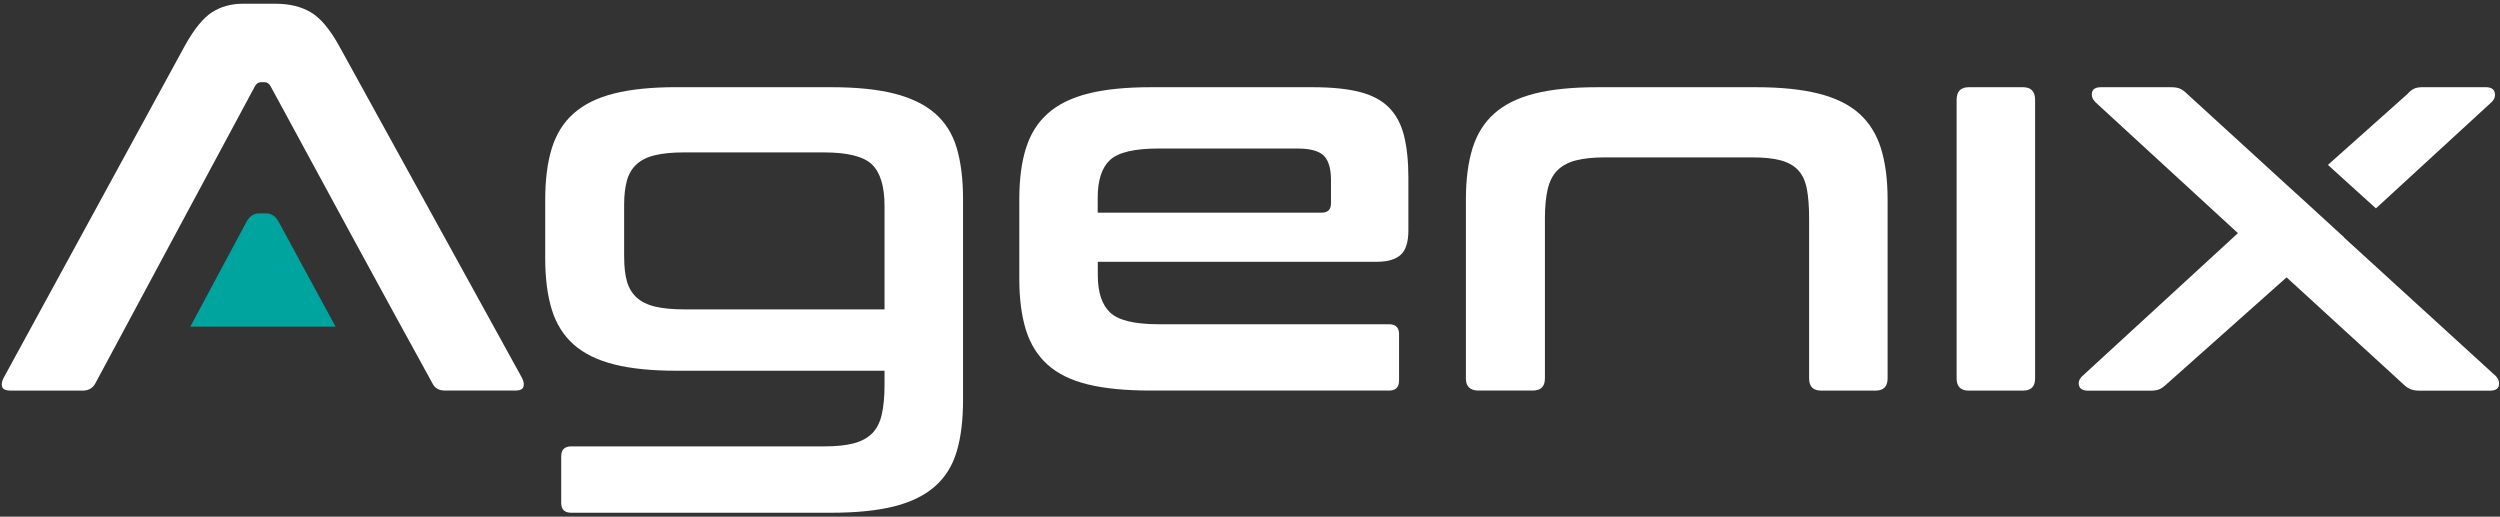 <?xml version="1.0" encoding="UTF-8"?>
<svg width="150px" height="31px" viewBox="0 0 150 31" version="1.1" xmlns="http://www.w3.org/2000/svg" xmlns:xlink="http://www.w3.org/1999/xlink">
    <rect x="0" y="0" width="150" height="31" fill="#333333" stroke="none"/>
    <!-- Generator: Sketch 43.1 (39012) - http://www.bohemiancoding.com/sketch -->
    <title>Group 2</title>
    <desc>Created with Sketch.</desc>
    <defs></defs>
    <g id="Page-1" stroke="none" stroke-width="1" fill="none" fill-rule="evenodd">
        <g id="Group-2" fill-rule="nonzero">
            <g id="Group" fill="#FFFFFF">
                <path d="M16.529,0.224 C17.368,0.224 18.075,0.397 18.652,0.739 C19.227,1.08 19.79,1.75 20.342,2.744 L31.319,22.672 C31.428,22.894 31.457,23.075 31.402,23.218 C31.348,23.362 31.187,23.434 30.922,23.434 L26.71,23.434 C26.333,23.434 26.08,23.29 25.948,23.003 C22.549,16.833 19.667,11.494 16.23,5.164 C16.141,5.009 16.02,4.931 15.865,4.931 L15.667,4.931 C15.511,4.931 15.391,5.009 15.302,5.164 C12.052,11.23 8.937,16.986 5.718,23.006 C5.563,23.293 5.31,23.437 4.957,23.437 L0.647,23.437 C0.359,23.437 0.187,23.365 0.132,23.221 C0.078,23.078 0.103,22.894 0.216,22.675 L11.092,2.744 C11.644,1.75 12.187,1.08 12.716,0.739 C13.247,0.397 13.865,0.224 14.572,0.224 L16.529,0.224 Z" id="Shape">
                
                </path>
                <path d="M37.451,15.445 C37.451,16.02 37.506,16.5 37.618,16.888 C37.727,17.276 37.922,17.595 38.198,17.851 C38.474,18.103 38.845,18.287 39.31,18.397 C39.773,18.506 40.359,18.563 41.069,18.563 L53.072,18.563 L53.072,12.359 C53.072,11.187 52.822,10.359 52.325,9.874 C51.828,9.388 50.859,9.144 49.422,9.144 L41.066,9.144 C40.359,9.144 39.773,9.198 39.307,9.31 C38.842,9.42 38.471,9.603 38.195,9.856 C37.92,10.109 37.727,10.437 37.615,10.836 C37.506,11.233 37.448,11.71 37.448,12.261 L37.448,15.445 L37.451,15.445 Z M49.888,5.233 C51.391,5.233 52.647,5.359 53.652,5.615 C54.658,5.871 55.471,6.261 56.089,6.793 C56.707,7.325 57.144,8.014 57.399,8.865 C57.652,9.716 57.782,10.739 57.782,11.931 L57.782,24 C57.782,25.216 57.655,26.25 57.399,27.101 C57.144,27.951 56.71,28.647 56.089,29.19 C55.471,29.73 54.658,30.129 53.652,30.382 C52.647,30.635 51.391,30.764 49.888,30.764 L34.27,30.764 C33.871,30.764 33.672,30.566 33.672,30.167 L33.672,27.382 C33.672,26.986 33.871,26.784 34.27,26.784 L49.422,26.784 C50.152,26.784 50.75,26.724 51.213,26.603 C51.678,26.483 52.046,26.282 52.325,26.006 C52.601,25.73 52.793,25.353 52.905,24.879 C53.014,24.405 53.072,23.813 53.072,23.106 L53.072,22.244 L40.603,22.244 C39.101,22.244 37.845,22.118 36.839,21.862 C35.833,21.606 35.026,21.21 34.42,20.67 C33.81,20.129 33.374,19.431 33.109,18.58 C32.845,17.73 32.713,16.695 32.713,15.48 L32.713,11.994 C32.713,10.779 32.845,9.744 33.109,8.894 C33.374,8.043 33.81,7.345 34.42,6.805 C35.029,6.264 35.833,5.865 36.839,5.612 C37.845,5.356 39.101,5.23 40.603,5.23 L49.888,5.23 L49.888,5.233 Z" id="Shape">
                
                </path>
                <path d="M65.868,12.759 L79.296,12.759 C79.672,12.759 79.859,12.572 79.859,12.195 L79.859,10.802 C79.859,10.115 79.716,9.629 79.428,9.342 C79.141,9.055 78.609,8.911 77.836,8.911 L69.511,8.911 C68.075,8.911 67.109,9.138 66.609,9.592 C66.112,10.046 65.862,10.802 65.862,11.862 L65.862,12.759 L65.868,12.759 Z M78.767,5.233 C79.894,5.233 80.828,5.328 81.569,5.514 C82.31,5.701 82.897,6.011 83.328,6.443 C83.759,6.874 84.063,7.437 84.239,8.132 C84.414,8.828 84.503,9.675 84.503,10.67 L84.503,13.819 C84.503,14.526 84.348,15.017 84.037,15.293 C83.727,15.569 83.253,15.707 82.612,15.707 L65.868,15.707 L65.868,16.503 C65.868,17.543 66.115,18.293 66.615,18.759 C67.112,19.224 68.08,19.454 69.517,19.454 L83.345,19.454 C83.741,19.454 83.943,19.652 83.943,20.052 L83.943,22.836 C83.943,23.236 83.744,23.434 83.345,23.434 L69.052,23.434 C67.549,23.434 66.293,23.313 65.287,23.069 C64.282,22.825 63.474,22.434 62.868,21.891 C62.259,21.348 61.825,20.652 61.557,19.802 C61.293,18.951 61.158,17.928 61.158,16.736 L61.158,11.963 C61.158,10.77 61.29,9.747 61.557,8.897 C61.822,8.046 62.259,7.348 62.868,6.807 C63.477,6.267 64.282,5.868 65.287,5.615 C66.293,5.359 67.549,5.233 69.052,5.233 L78.767,5.233 Z" id="Shape"></path>
                <path d="M105.362,5.233 C106.842,5.233 108.092,5.359 109.109,5.615 C110.126,5.871 110.937,6.267 111.546,6.807 C112.152,7.351 112.589,8.046 112.856,8.897 C113.121,9.747 113.256,10.77 113.256,11.963 L113.256,22.707 C113.256,23.193 113.011,23.437 112.526,23.437 L109.276,23.437 C108.79,23.437 108.546,23.193 108.546,22.707 L108.546,13.089 C108.546,12.402 108.503,11.822 108.414,11.348 C108.325,10.874 108.152,10.497 107.899,10.221 C107.647,9.945 107.296,9.747 106.856,9.624 C106.414,9.503 105.839,9.443 105.132,9.443 L96.31,9.443 C95.603,9.443 95.017,9.503 94.555,9.624 C94.089,9.744 93.721,9.945 93.443,10.221 C93.167,10.497 92.974,10.874 92.862,11.348 C92.753,11.822 92.695,12.402 92.695,13.089 L92.695,22.704 C92.695,23.19 92.451,23.434 91.966,23.434 L88.716,23.434 C88.207,23.434 87.954,23.19 87.954,22.704 L87.954,11.963 C87.954,10.77 88.086,9.747 88.351,8.897 C88.615,8.046 89.052,7.348 89.661,6.807 C90.27,6.267 91.075,5.868 92.08,5.615 C93.086,5.359 94.342,5.233 95.845,5.233 L105.362,5.233 Z" id="Shape"></path>
                <path d="M121.376,5.233 C121.862,5.233 122.106,5.486 122.106,5.994 L122.106,22.707 C122.106,23.193 121.862,23.437 121.376,23.437 L118.126,23.437 C117.641,23.437 117.397,23.193 117.397,22.707 L117.397,5.994 C117.397,5.486 117.641,5.233 118.126,5.233 L121.376,5.233 Z" id="Shape">
                </path>
                
                <path d="M149.497,6.126 C149.675,5.948 149.736,5.756 149.681,5.546 C149.626,5.336 149.443,5.23 149.135,5.23 L145.388,5.23 C145.144,5.23 144.957,5.261 144.825,5.33 C144.693,5.397 144.569,5.497 144.46,5.629 L139.675,9.894 L142.555,12.503 L149.497,6.126 Z" id="Shape">
                </path>
                
                <path d="M149.761,22.575 L140.644,14.253 L140.652,14.244 L137.761,11.598 L137.759,11.601 L131.227,5.632 C131.095,5.5 130.963,5.399 130.828,5.333 C130.695,5.267 130.506,5.233 130.264,5.233 L126.055,5.233 C125.744,5.233 125.569,5.339 125.523,5.549 C125.48,5.759 125.546,5.951 125.721,6.129 L134.276,13.989 L124.925,22.578 C124.747,22.753 124.687,22.943 124.744,23.141 C124.799,23.339 124.983,23.44 125.29,23.44 L129.037,23.44 C129.282,23.44 129.468,23.405 129.601,23.339 C129.733,23.273 129.853,23.184 129.966,23.075 L137.195,16.641 L144.224,23.075 C144.333,23.187 144.463,23.273 144.606,23.339 C144.75,23.405 144.943,23.44 145.187,23.44 L149.397,23.44 C149.707,23.44 149.882,23.339 149.928,23.141 C149.971,22.94 149.917,22.75 149.761,22.575 Z" id="Shape">
                </path>
            </g>
            <path d="M20.135,19.601 L11.417,19.601 L14.807,13.276 C14.989,12.96 15.236,12.802 15.552,12.802 L15.957,12.802 C16.273,12.802 16.52,12.96 16.701,13.276 L20.135,19.601 Z" id="Shape" fill="#00A49E">
            <animate attributeName="fill" values="#149F93;black;#149F93" dur="5s" repeatCount="indefinite" />
            </path>
        </g>
    </g>
</svg>